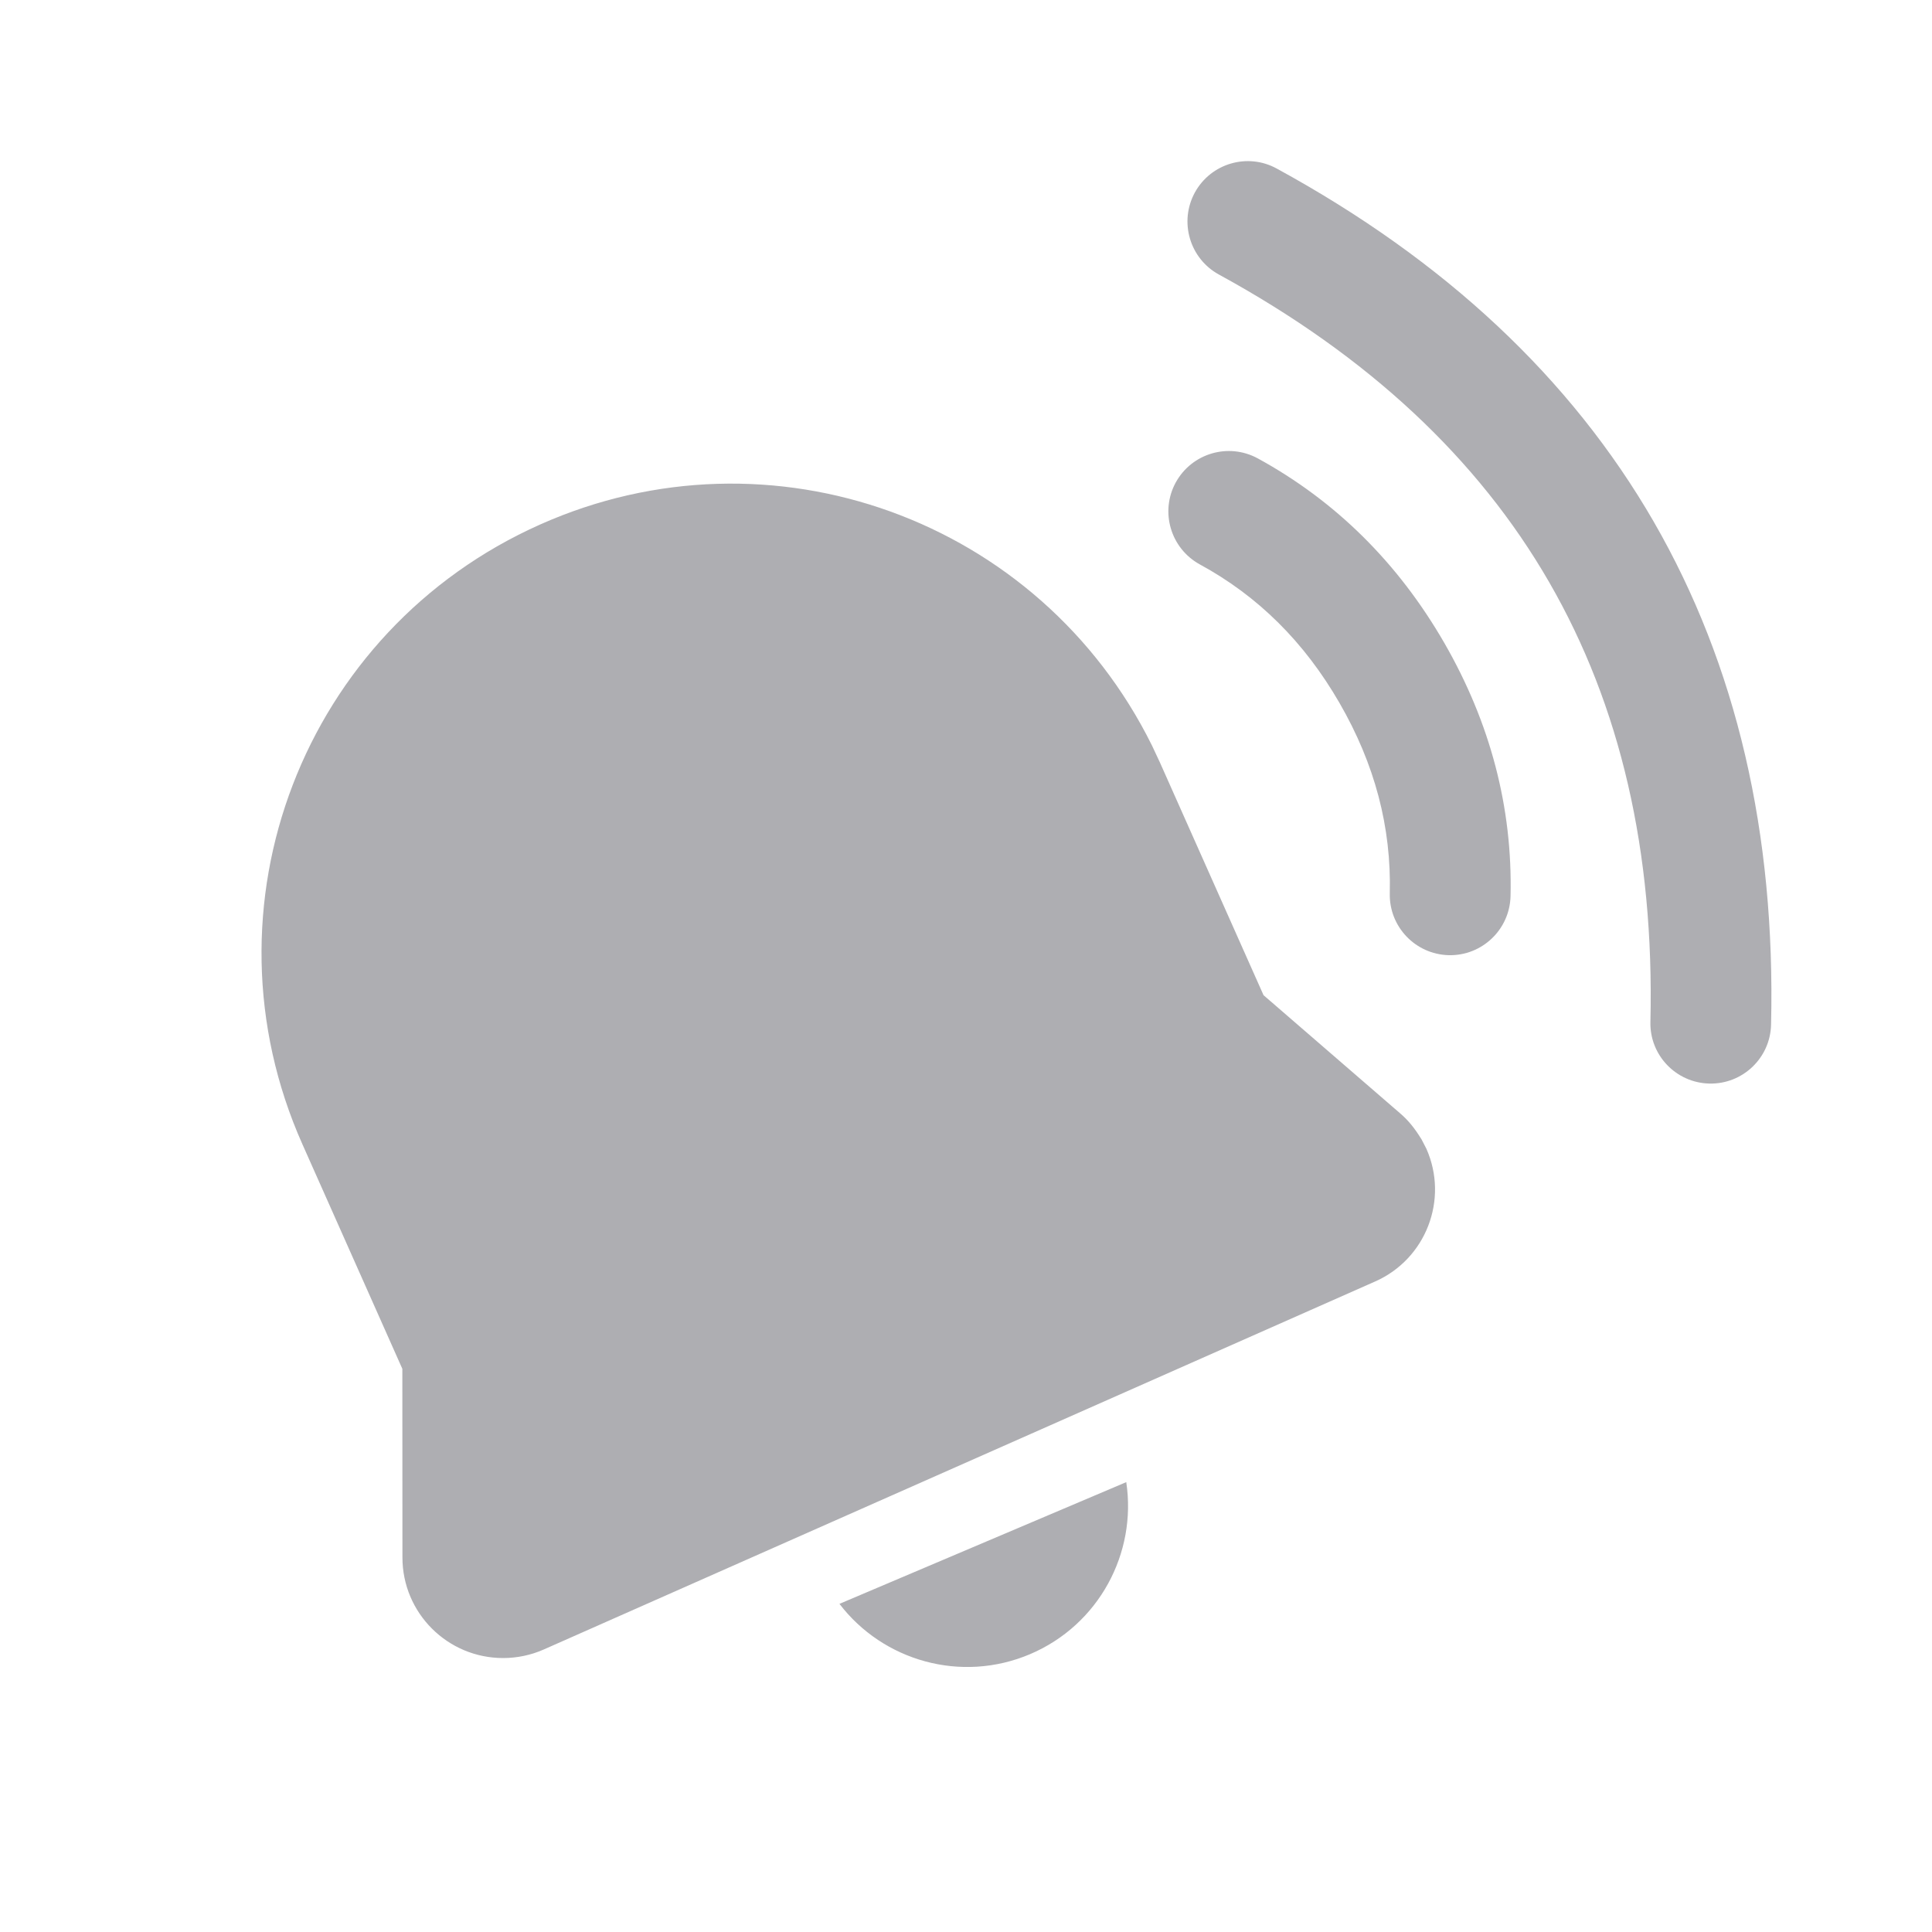 <svg width="20" height="20" viewBox="0 0 20 20" fill="none" xmlns="http://www.w3.org/2000/svg">
<path d="M8.69 16.603L11.659 15.343C11.77 16.077 11.377 16.82 10.663 17.124C9.948 17.427 9.141 17.193 8.69 16.603ZM13.217 1.745C14.956 2.694 16.26 3.913 17.119 5.4C17.977 6.888 18.381 8.627 18.334 10.607C18.326 10.952 18.04 11.225 17.695 11.217C17.35 11.209 17.076 10.923 17.085 10.578C17.126 8.818 16.775 7.305 16.036 6.025C15.298 4.746 14.162 3.685 12.618 2.842C12.315 2.676 12.204 2.296 12.369 1.993C12.535 1.69 12.915 1.579 13.217 1.745ZM5.593 5.429C7.977 4.367 10.763 5.371 11.925 7.717L12.007 7.892L13.08 10.302L14.495 11.526C14.573 11.593 14.64 11.671 14.717 11.797L14.766 11.892C14.999 12.418 14.761 13.034 14.235 13.266L5.63 17.075C5.497 17.134 5.353 17.164 5.208 17.164C4.633 17.164 4.166 16.698 4.166 16.123L4.165 14.17L3.13 11.844C2.036 9.386 3.138 6.522 5.593 5.429ZM13.02 4.745C13.825 5.185 14.471 5.824 14.95 6.653C15.428 7.482 15.659 8.361 15.637 9.278C15.628 9.623 15.342 9.896 14.997 9.888C14.652 9.879 14.379 9.593 14.387 9.248C14.404 8.563 14.232 7.91 13.867 7.278C13.502 6.645 13.022 6.17 12.421 5.843C12.118 5.677 12.006 5.298 12.171 4.995C12.337 4.692 12.716 4.58 13.02 4.745Z" fill="#AEAEB2"/>
</svg>
